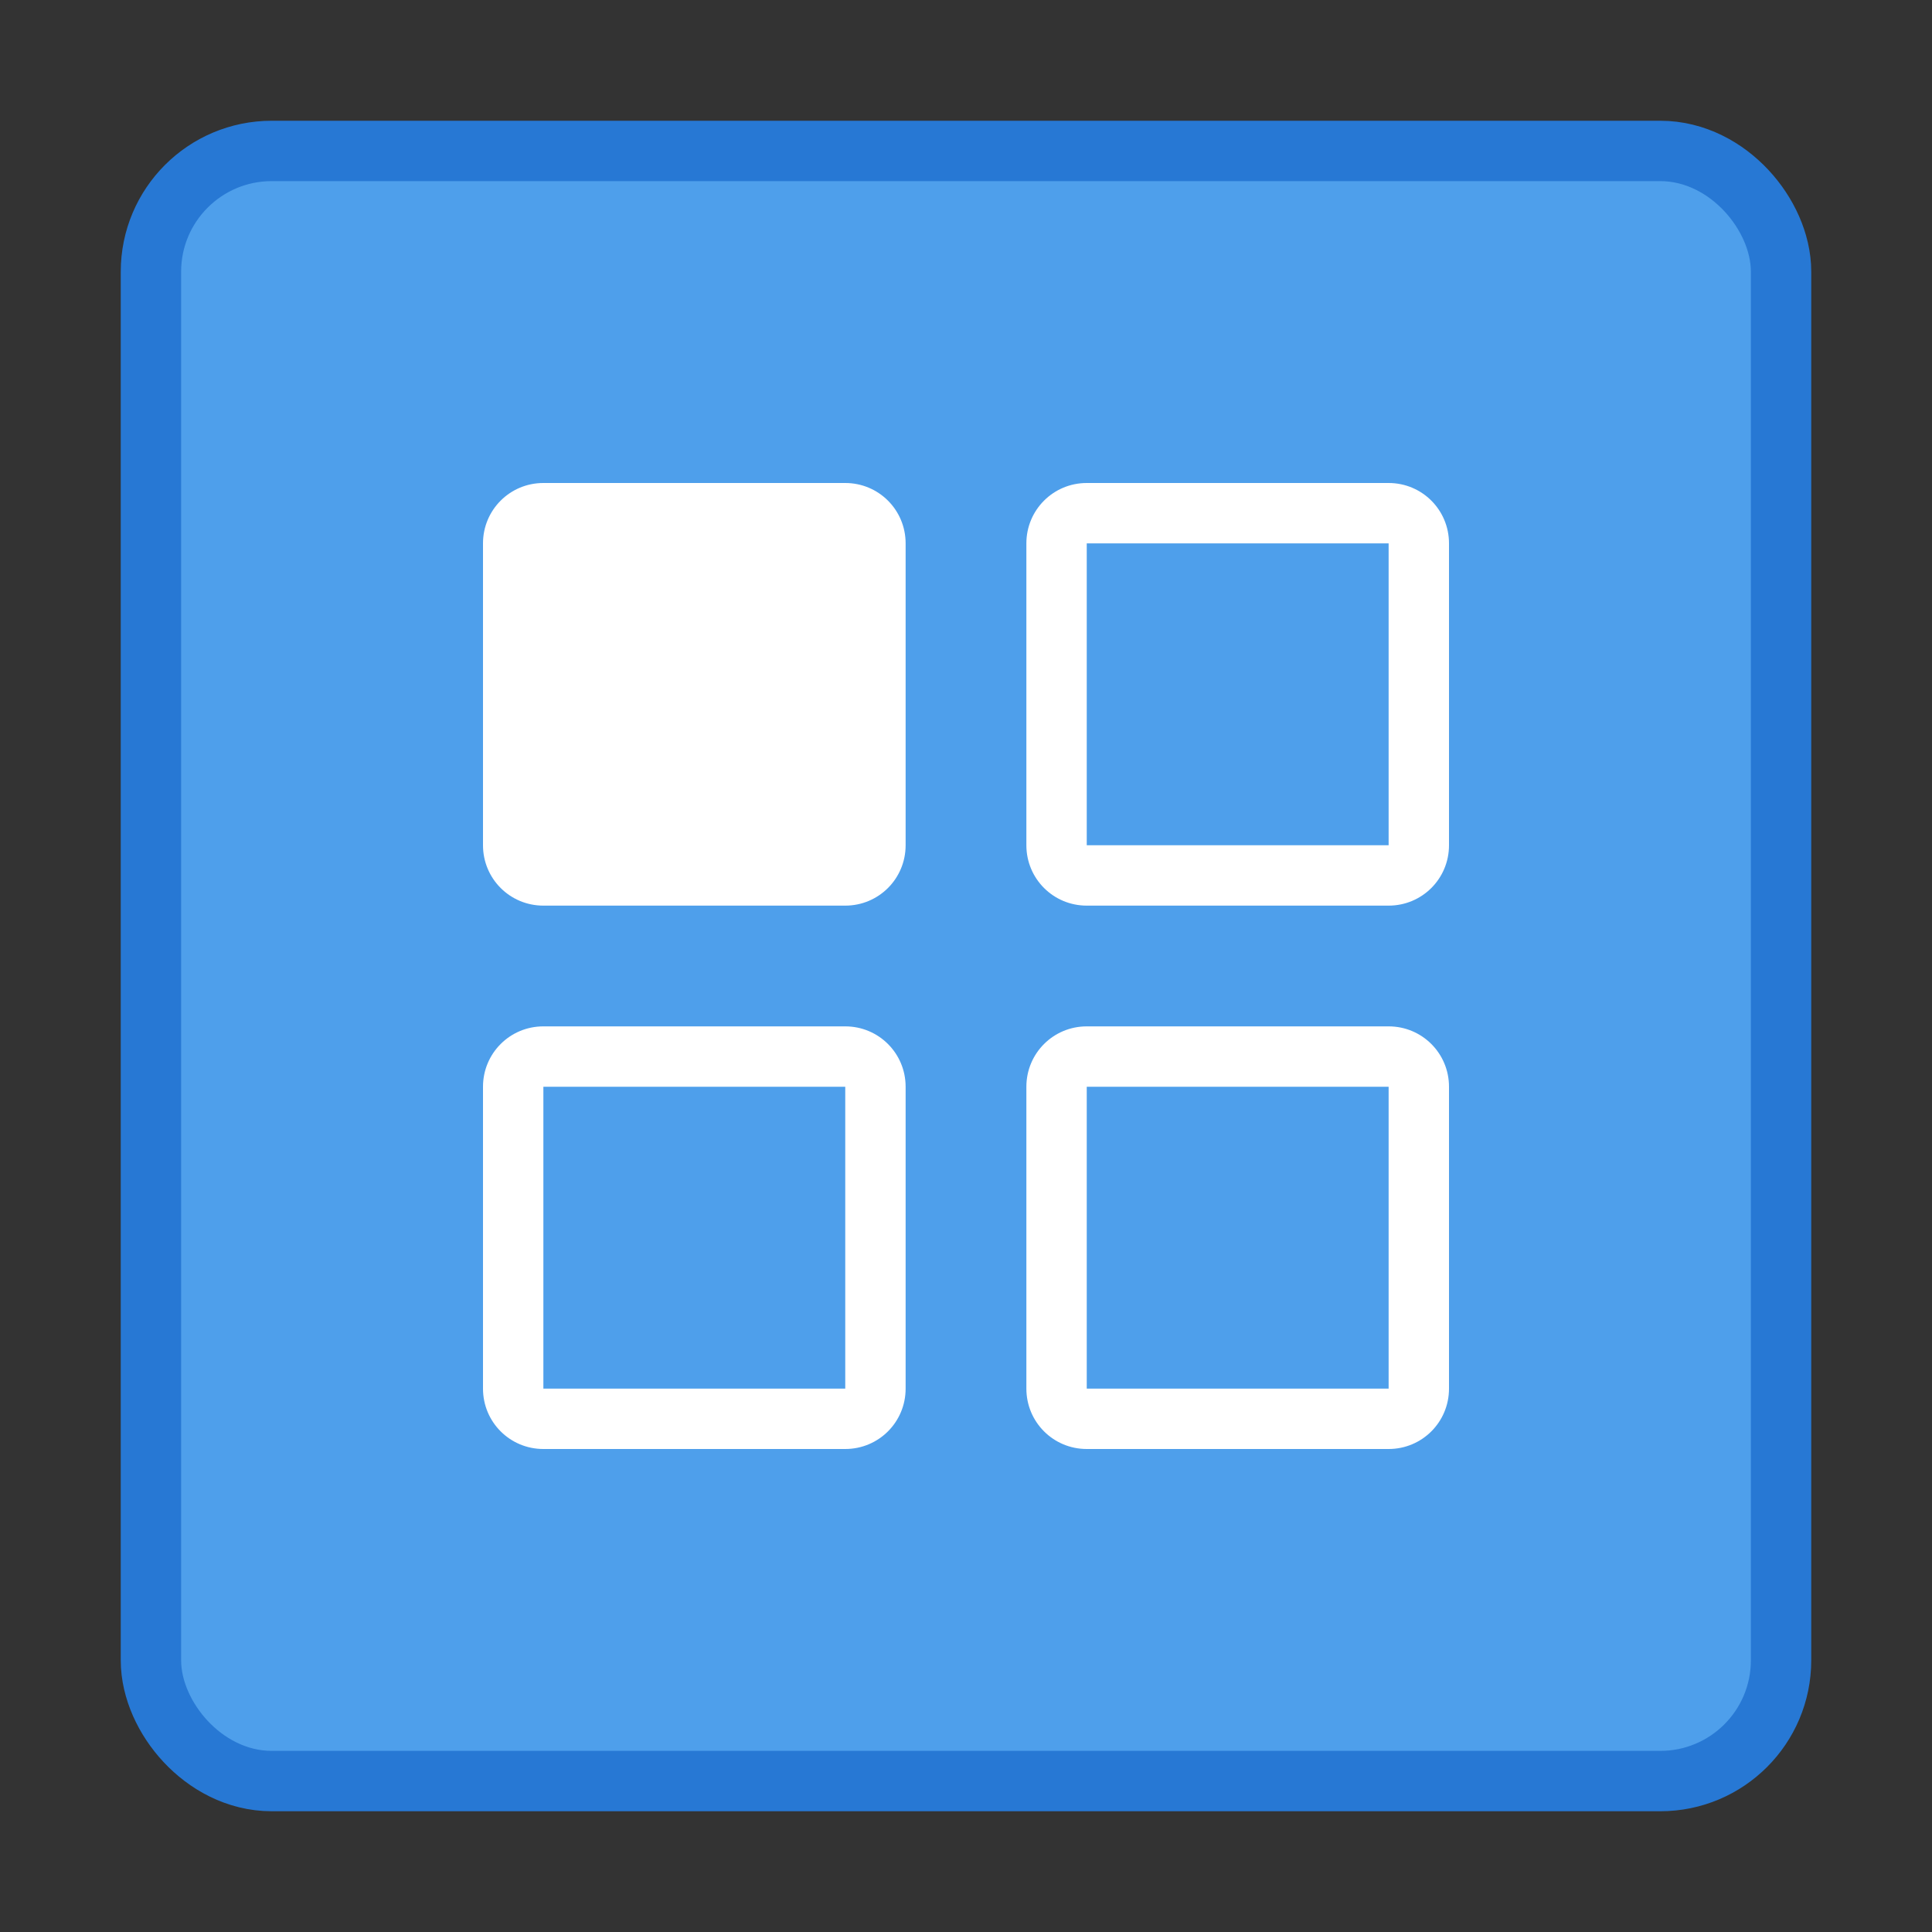 <svg width="32" height="32" version="1.1" xmlns="http://www.w3.org/2000/svg">
 <rect width="100%" height="100%" fill="#333333" stroke="none"/>
 <rect x="3" y="3" width="26" height="26" rx="1.5" ry="1.5" fill="#4e9feb" stroke="#2778d4" stroke-linecap="round" stroke-linejoin="round" stroke-width="2" style="paint-order:markers stroke fill"/>
 <rect x="3" y="3" width="26" height="26" rx="1.5" ry="1.5" fill="#4e9feb" style="paint-order:markers stroke fill"/>
 <path d="m9 8c-0.554 0-1 0.446-1 1v5c0 0.554 0.446 1 1 1h5c0.554 0 1-0.446 1-1v-5c0-0.554-0.446-1-1-1zm9 0c-0.554 0-1 0.446-1 1v5c0 0.554 0.446 1 1 1h5c0.554 0 1-0.446 1-1v-5c0-0.554-0.446-1-1-1zm0 1h5v5h-5zm-9 8c-0.554 0-1 0.446-1 1v5c0 0.554 0.446 1 1 1h5c0.554 0 1-0.446 1-1v-5c0-0.554-0.446-1-1-1zm9 0c-0.554 0-1 0.446-1 1v5c0 0.554 0.446 1 1 1h5c0.554 0 1-0.446 1-1v-5c0-0.554-0.446-1-1-1zm-9 1h5v5h-5zm9 0h5v5h-5z" fill="#ffffff" stroke-linecap="round" stroke-linejoin="round" stroke-width="1.4"/>
</svg>
